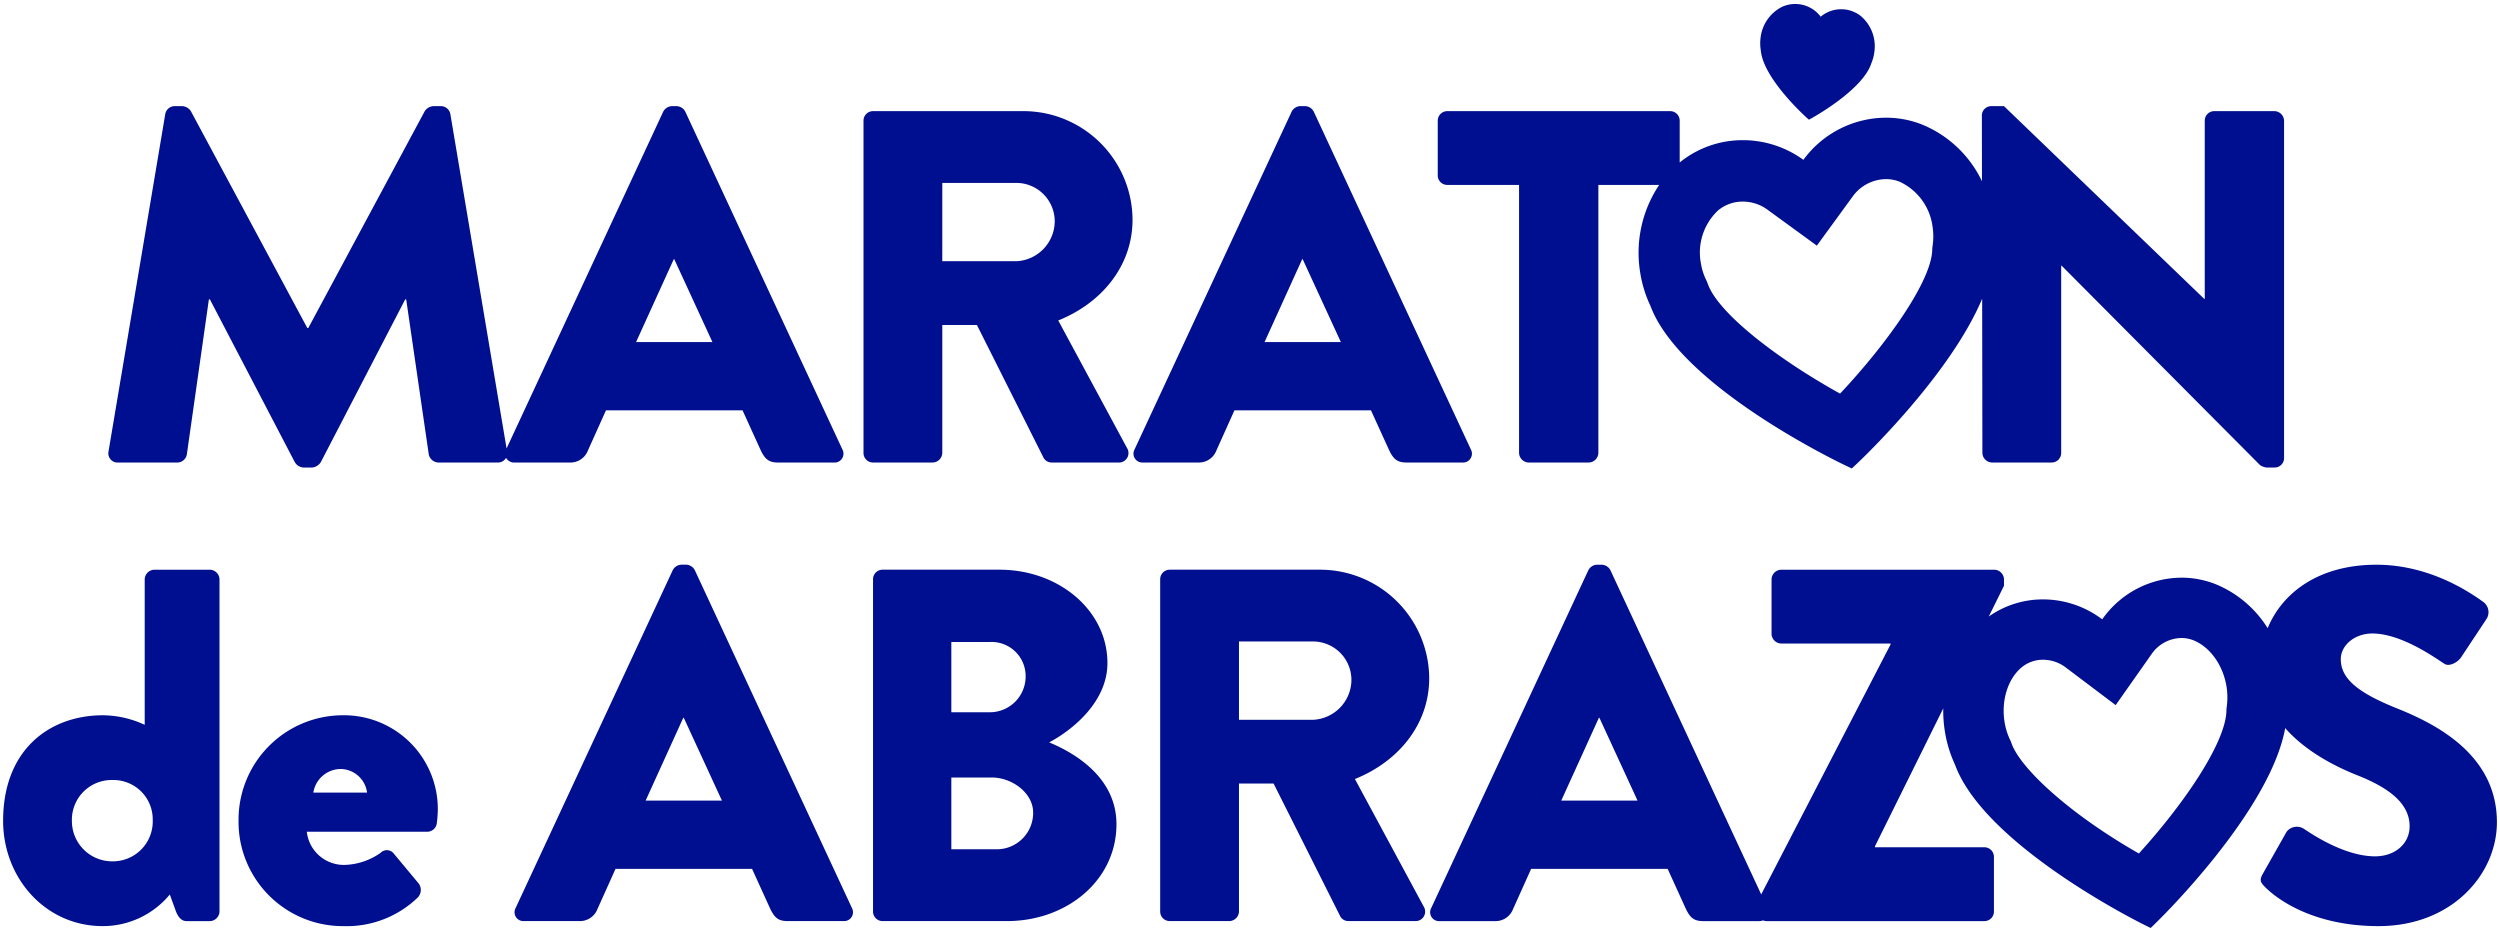<svg xmlns="http://www.w3.org/2000/svg" width="401.931" height="149.8" viewBox="0 0 401.931 149.8">
  <path id="Logo-Maraton-DeAbrazos" d="M221.325-1895.675c-1.039-.519-25.557-12.814-30.264-25.689a20.026,20.026,0,0,1-1.624-5.375,21.062,21.062,0,0,1-.253-3.644l-10.978,22.17v.16H195.8a1.533,1.533,0,0,1,1.533,1.535v8.8a1.533,1.533,0,0,1-1.533,1.535H160.773a1.422,1.422,0,0,1-.558-.117,1.781,1.781,0,0,1-.652.117h-8.958c-1.453,0-2.1-.484-2.825-2.019l-2.9-6.375H122.925l-2.906,6.458a3.006,3.006,0,0,1-2.905,1.936h-8.878a1.425,1.425,0,0,1-1.371-2.1l25.259-54.311a1.638,1.638,0,0,1,1.372-.887h.808a1.64,1.64,0,0,1,1.371.887l24.24,52.118,20.792-40.175v-.161H163.114a1.588,1.588,0,0,1-1.534-1.535v-8.794a1.588,1.588,0,0,1,1.534-1.535h34.3a1.589,1.589,0,0,1,1.535,1.535v1.048l-2.448,4.944a15.093,15.093,0,0,1,8.731-2.757,15.787,15.787,0,0,1,9.508,3.208,15.658,15.658,0,0,1,12.75-6.7,14.872,14.872,0,0,1,5.809,1.179,17.921,17.921,0,0,1,8.043,6.94c2.325-5.649,8.154-10.2,17.487-10.2,8.393,0,14.849,4.277,17.27,6.052a2.044,2.044,0,0,1,.483,2.581l-4.116,6.214c-.565.888-2.017,1.616-2.743,1.051-.727-.4-6.618-4.844-11.541-4.844-2.905,0-5.084,1.937-5.084,4.117,0,2.985,2.42,5.245,8.8,7.829,6.295,2.5,16.3,7.425,16.3,18.4,0,8.314-7.182,16.7-19.045,16.7-10.491,0-16.3-4.358-18.157-6.213-.808-.806-1.05-1.13-.4-2.261l3.793-6.7a2.082,2.082,0,0,1,2.744-.484c.323.161,6.133,4.44,11.459,4.44,3.228,0,5.569-2.019,5.569-4.844,0-3.389-2.824-5.97-8.312-8.15-3.971-1.57-8.524-4.012-11.692-7.628-2.378,13.253-19.881,30.438-20.663,31.205l-.959.936ZM201.7-1936.906c-2.148,1.852-3.2,5.259-2.667,8.662a10.412,10.412,0,0,0,.808,2.726l.19.4.153.418c1.463,4,9.278,11.271,20.452,17.646,7.281-8.006,13.871-17.714,14.069-22.833l.016-.424.053-.421a11.112,11.112,0,0,0-.041-3.117c-.534-3.4-2.578-6.322-5.214-7.435a5.167,5.167,0,0,0-2.029-.412,5.93,5.93,0,0,0-4.809,2.578l-5.775,8.21-8.014-6.045a6.05,6.05,0,0,0-3.661-1.249A5.358,5.358,0,0,0,201.7-1936.906Zm-73.93,21.35h12.267l-6.134-13.316h-.081Zm-212.654,3.227a16.79,16.79,0,0,1,16.706-16.947A15.086,15.086,0,0,1-52.848-1914.1a19.935,19.935,0,0,1-.161,2.178,1.56,1.56,0,0,1-1.533,1.372H-73.911a5.991,5.991,0,0,0,6.213,5.327,10.519,10.519,0,0,0,5.65-1.938,1.406,1.406,0,0,1,2.018,0l4.034,4.843a1.739,1.739,0,0,1-.08,2.341,16.424,16.424,0,0,1-11.944,4.6A16.774,16.774,0,0,1-84.887-1912.329Zm12.025-4.519h8.635a4.35,4.35,0,0,0-4.277-3.793A4.5,4.5,0,0,0-72.862-1916.848Zm-49.874,4.519c0-11.38,7.424-16.947,16.06-16.947a16.27,16.27,0,0,1,6.7,1.534v-23.4a1.588,1.588,0,0,1,1.534-1.535h8.957a1.589,1.589,0,0,1,1.535,1.535v53.423a1.588,1.588,0,0,1-1.535,1.535h-3.793c-.806,0-1.372-.727-1.694-1.615l-.968-2.662a13.971,13.971,0,0,1-10.815,5.082C-115.877-1895.382-122.737-1903.048-122.737-1912.329Zm11.057-.081a6.478,6.478,0,0,0,6.538,6.618,6.411,6.411,0,0,0,6.455-6.618,6.324,6.324,0,0,0-6.455-6.456A6.392,6.392,0,0,0-111.68-1912.41Zm205.227,16.223a1.485,1.485,0,0,1-1.291-.727L81.523-1918.3H75.956v20.578a1.59,1.59,0,0,1-1.534,1.535h-9.6a1.532,1.532,0,0,1-1.533-1.535v-53.423a1.532,1.532,0,0,1,1.533-1.535H88.948a17.549,17.549,0,0,1,17.592,17.433c0,7.423-4.922,13.4-11.943,16.22l11.056,20.5a1.528,1.528,0,0,1-1.373,2.341ZM75.956-1928.55H87.9a6.471,6.471,0,0,0,6.135-6.456,6.185,6.185,0,0,0-6.135-6.134H75.956Zm-57.3,32.362a1.532,1.532,0,0,1-1.533-1.535v-53.423a1.532,1.532,0,0,1,1.533-1.535h18.8c9.524,0,17.351,6.537,17.351,15.01,0,6.216-5.568,10.734-9.362,12.753,4.277,1.774,10.814,5.729,10.814,13.155,0,9.038-7.989,15.575-17.593,15.575Zm11.056-11.542h7.343a5.854,5.854,0,0,0,5.81-5.89c0-3.229-3.47-5.649-6.618-5.649H29.711Zm0-22.032h6.295a5.753,5.753,0,0,0,5.649-5.81,5.48,5.48,0,0,0-5.649-5.489H29.711ZM3.4-1896.187c-1.452,0-2.1-.484-2.825-2.019l-2.9-6.375H-24.279l-2.905,6.458a3.008,3.008,0,0,1-2.906,1.936h-8.878a1.425,1.425,0,0,1-1.371-2.1L-15.08-1952.6a1.642,1.642,0,0,1,1.372-.887h.807a1.639,1.639,0,0,1,1.372.887l25.26,54.311a1.426,1.426,0,0,1-1.372,2.1Zm-22.838-19.369H-7.17l-6.134-13.316h-.082Zm192.685-53.986c-1.072-.514-26.341-12.692-31.137-25.551a19.435,19.435,0,0,1-1.651-5.371,19.612,19.612,0,0,1,3.052-14.076h-9.774v43.093a1.589,1.589,0,0,1-1.534,1.535H122.52a1.59,1.59,0,0,1-1.534-1.535v-43.093h-11.54a1.533,1.533,0,0,1-1.533-1.535v-8.794a1.534,1.534,0,0,1,1.533-1.536h35.832a1.533,1.533,0,0,1,1.533,1.536v6.719a16.033,16.033,0,0,1,10.161-3.586,16.532,16.532,0,0,1,9.725,3.161,16.529,16.529,0,0,1,13.289-6.774,15.711,15.711,0,0,1,5.916,1.15,18.4,18.4,0,0,1,9.507,9.068l-.016-10.628a1.516,1.516,0,0,1,1.534-1.452h2.017l32.2,30.99h.082v-28.65a1.533,1.533,0,0,1,1.532-1.535h9.685a1.59,1.59,0,0,1,1.534,1.535v54.311a1.517,1.517,0,0,1-1.534,1.453h-1.291a2.387,2.387,0,0,1-1.049-.4l-31.877-32.041h-.081v30.1a1.533,1.533,0,0,1-1.535,1.535h-9.6a1.587,1.587,0,0,1-1.533-1.535l-.037-24.8c-5.134,12.252-19.242,25.673-19.957,26.351l-1,.942ZM153-2010.458a9.278,9.278,0,0,0-2.789,8.463A9.661,9.661,0,0,0,151-1999.4l.2.421.163.437c1.806,4.844,11.607,12.23,21.232,17.552,7.523-7.995,14.587-17.951,14.813-22.979l.019-.443.06-.441a10.309,10.309,0,0,0-.024-2.987,9.265,9.265,0,0,0-5.268-7.206,5.836,5.836,0,0,0-2.209-.427,6.686,6.686,0,0,0-5.309,2.715l-5.815,7.978-7.979-5.811a6.688,6.688,0,0,0-3.911-1.268A6.136,6.136,0,0,0,153-2010.458Zm-227.48,41.351a1.751,1.751,0,0,1-1.373-.886l-13.639-26.148h-.161L-93.2-1971.2a1.57,1.57,0,0,1-1.532,1.292h-9.525a1.48,1.48,0,0,1-1.534-1.775l9.12-54.233a1.544,1.544,0,0,1,1.453-1.29h1.291a1.781,1.781,0,0,1,1.373.8l18.724,34.866h.16l18.723-34.866a1.783,1.783,0,0,1,1.372-.8h1.292a1.545,1.545,0,0,1,1.454,1.29l9.036,53.744,25.182-54.146a1.639,1.639,0,0,1,1.372-.887h.806a1.638,1.638,0,0,1,1.373.887L12.2-1972.011a1.426,1.426,0,0,1-1.373,2.1H1.869c-1.454,0-2.1-.483-2.825-2.018l-2.9-6.375H-25.812l-2.905,6.457a3,3,0,0,1-2.905,1.936H-40.5a1.491,1.491,0,0,1-1.374-.746,1.524,1.524,0,0,1-1.371.746h-9.524A1.641,1.641,0,0,1-54.3-1971.2l-3.632-24.936h-.16l-13.559,26.148a1.884,1.884,0,0,1-1.372.886Zm53.507-20.173H-8.7l-6.133-13.317h-.082Zm66.821,19.368a1.486,1.486,0,0,1-1.291-.727l-10.734-21.386H28.258v20.578a1.588,1.588,0,0,1-1.534,1.535h-9.6a1.533,1.533,0,0,1-1.534-1.535v-53.422a1.534,1.534,0,0,1,1.534-1.536H41.252a17.55,17.55,0,0,1,17.592,17.434c0,7.423-4.922,13.4-11.944,16.221l11.056,20.5a1.527,1.527,0,0,1-1.372,2.341Zm-17.593-32.362H40.2a6.471,6.471,0,0,0,6.134-6.457,6.184,6.184,0,0,0-6.134-6.134H28.258Zm74.65,32.361c-1.453,0-2.1-.483-2.824-2.018l-2.905-6.375H75.227l-2.9,6.457a3,3,0,0,1-2.906,1.936H60.54a1.425,1.425,0,0,1-1.373-2.1l25.259-54.312a1.64,1.64,0,0,1,1.373-.887h.807a1.637,1.637,0,0,1,1.372.887l25.26,54.312a1.425,1.425,0,0,1-1.372,2.1ZM80.07-1989.28H92.336L86.2-2002.6h-.081Zm87.187-36.044c-.286-.257-7.043-6.357-7.411-10.89a6.69,6.69,0,0,1-.045-1.863,6.383,6.383,0,0,1,3.447-5.085,5.117,5.117,0,0,1,6.232,1.574,5.12,5.12,0,0,1,6.425-.128,6.373,6.373,0,0,1,2.212,5.732,6.866,6.866,0,0,1-.49,1.876c-1.355,4.262-9.313,8.68-9.651,8.867l-.389.214Z" transform="translate(123.237 2044.272)" fill="#000f8f" stroke="rgba(0,0,0,0)" stroke-miterlimit="10" stroke-width="1"/>
</svg>
